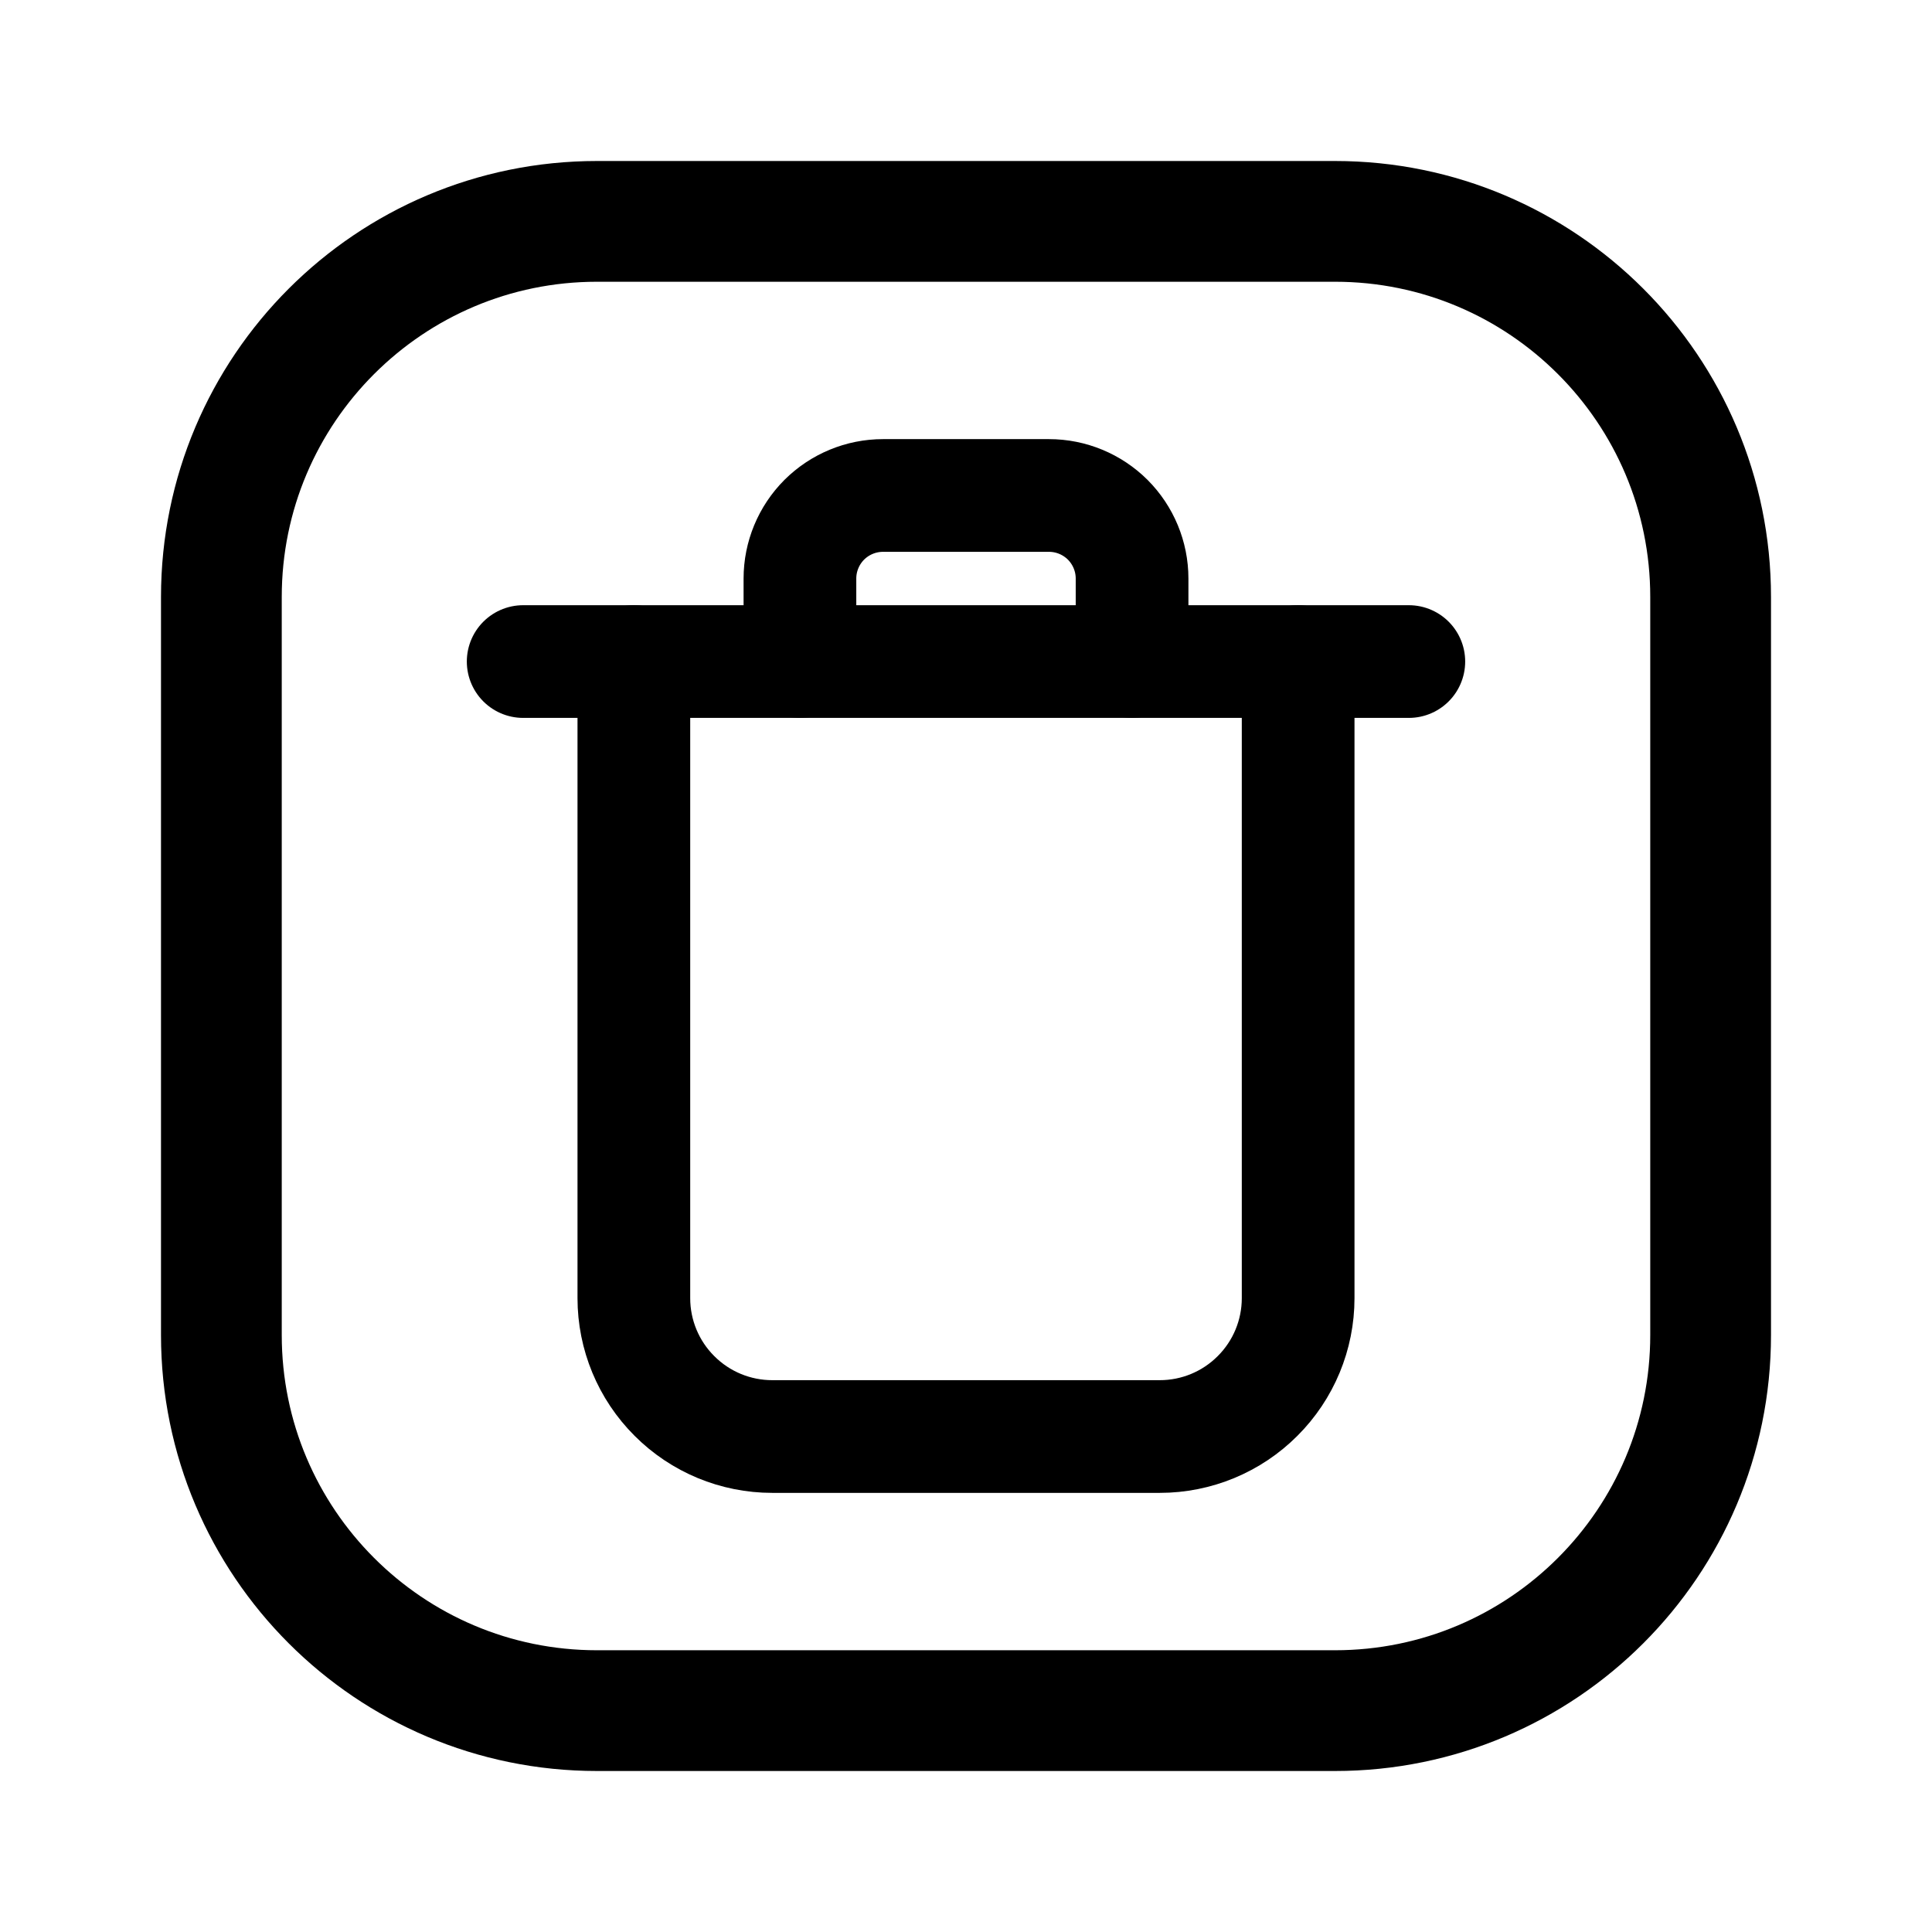 <svg viewBox="0 0 24 24" fill="none" xmlns="http://www.w3.org/2000/svg">
<path d="M21.25 16.584L21.25 7.416C21.25 4.839 19.161 2.75 16.584 2.75L7.416 2.75C4.839 2.75 2.75 4.839 2.75 7.416L2.75 16.584C2.75 19.161 4.839 21.25 7.416 21.25L16.584 21.25C19.161 21.25 21.25 19.161 21.25 16.584Z" stroke="currentColor" stroke-width="1.5" stroke-linecap="round" stroke-linejoin="round"/>
<path d="M7.874 8.218V16.126C7.874 16.582 8.055 17.019 8.378 17.341C8.7 17.664 9.137 17.845 9.593 17.845H14.407C14.863 17.845 15.3 17.664 15.622 17.341C15.945 17.019 16.126 16.582 16.126 16.126V8.218" stroke="currentColor" stroke-width="1.4" stroke-linecap="round" stroke-linejoin="round"/>
<path d="M6.499 8.218H17.501" stroke="currentColor" stroke-width="1.4" stroke-linecap="round" stroke-linejoin="round"/>
<path d="M9.937 8.218V7.187C9.937 6.913 10.046 6.651 10.239 6.457C10.433 6.264 10.695 6.155 10.969 6.155H13.031C13.305 6.155 13.567 6.264 13.761 6.457C13.954 6.651 14.063 6.913 14.063 7.187V8.218" stroke="currentColor" stroke-width="1.4" stroke-linecap="round" stroke-linejoin="round"/>
</svg>
